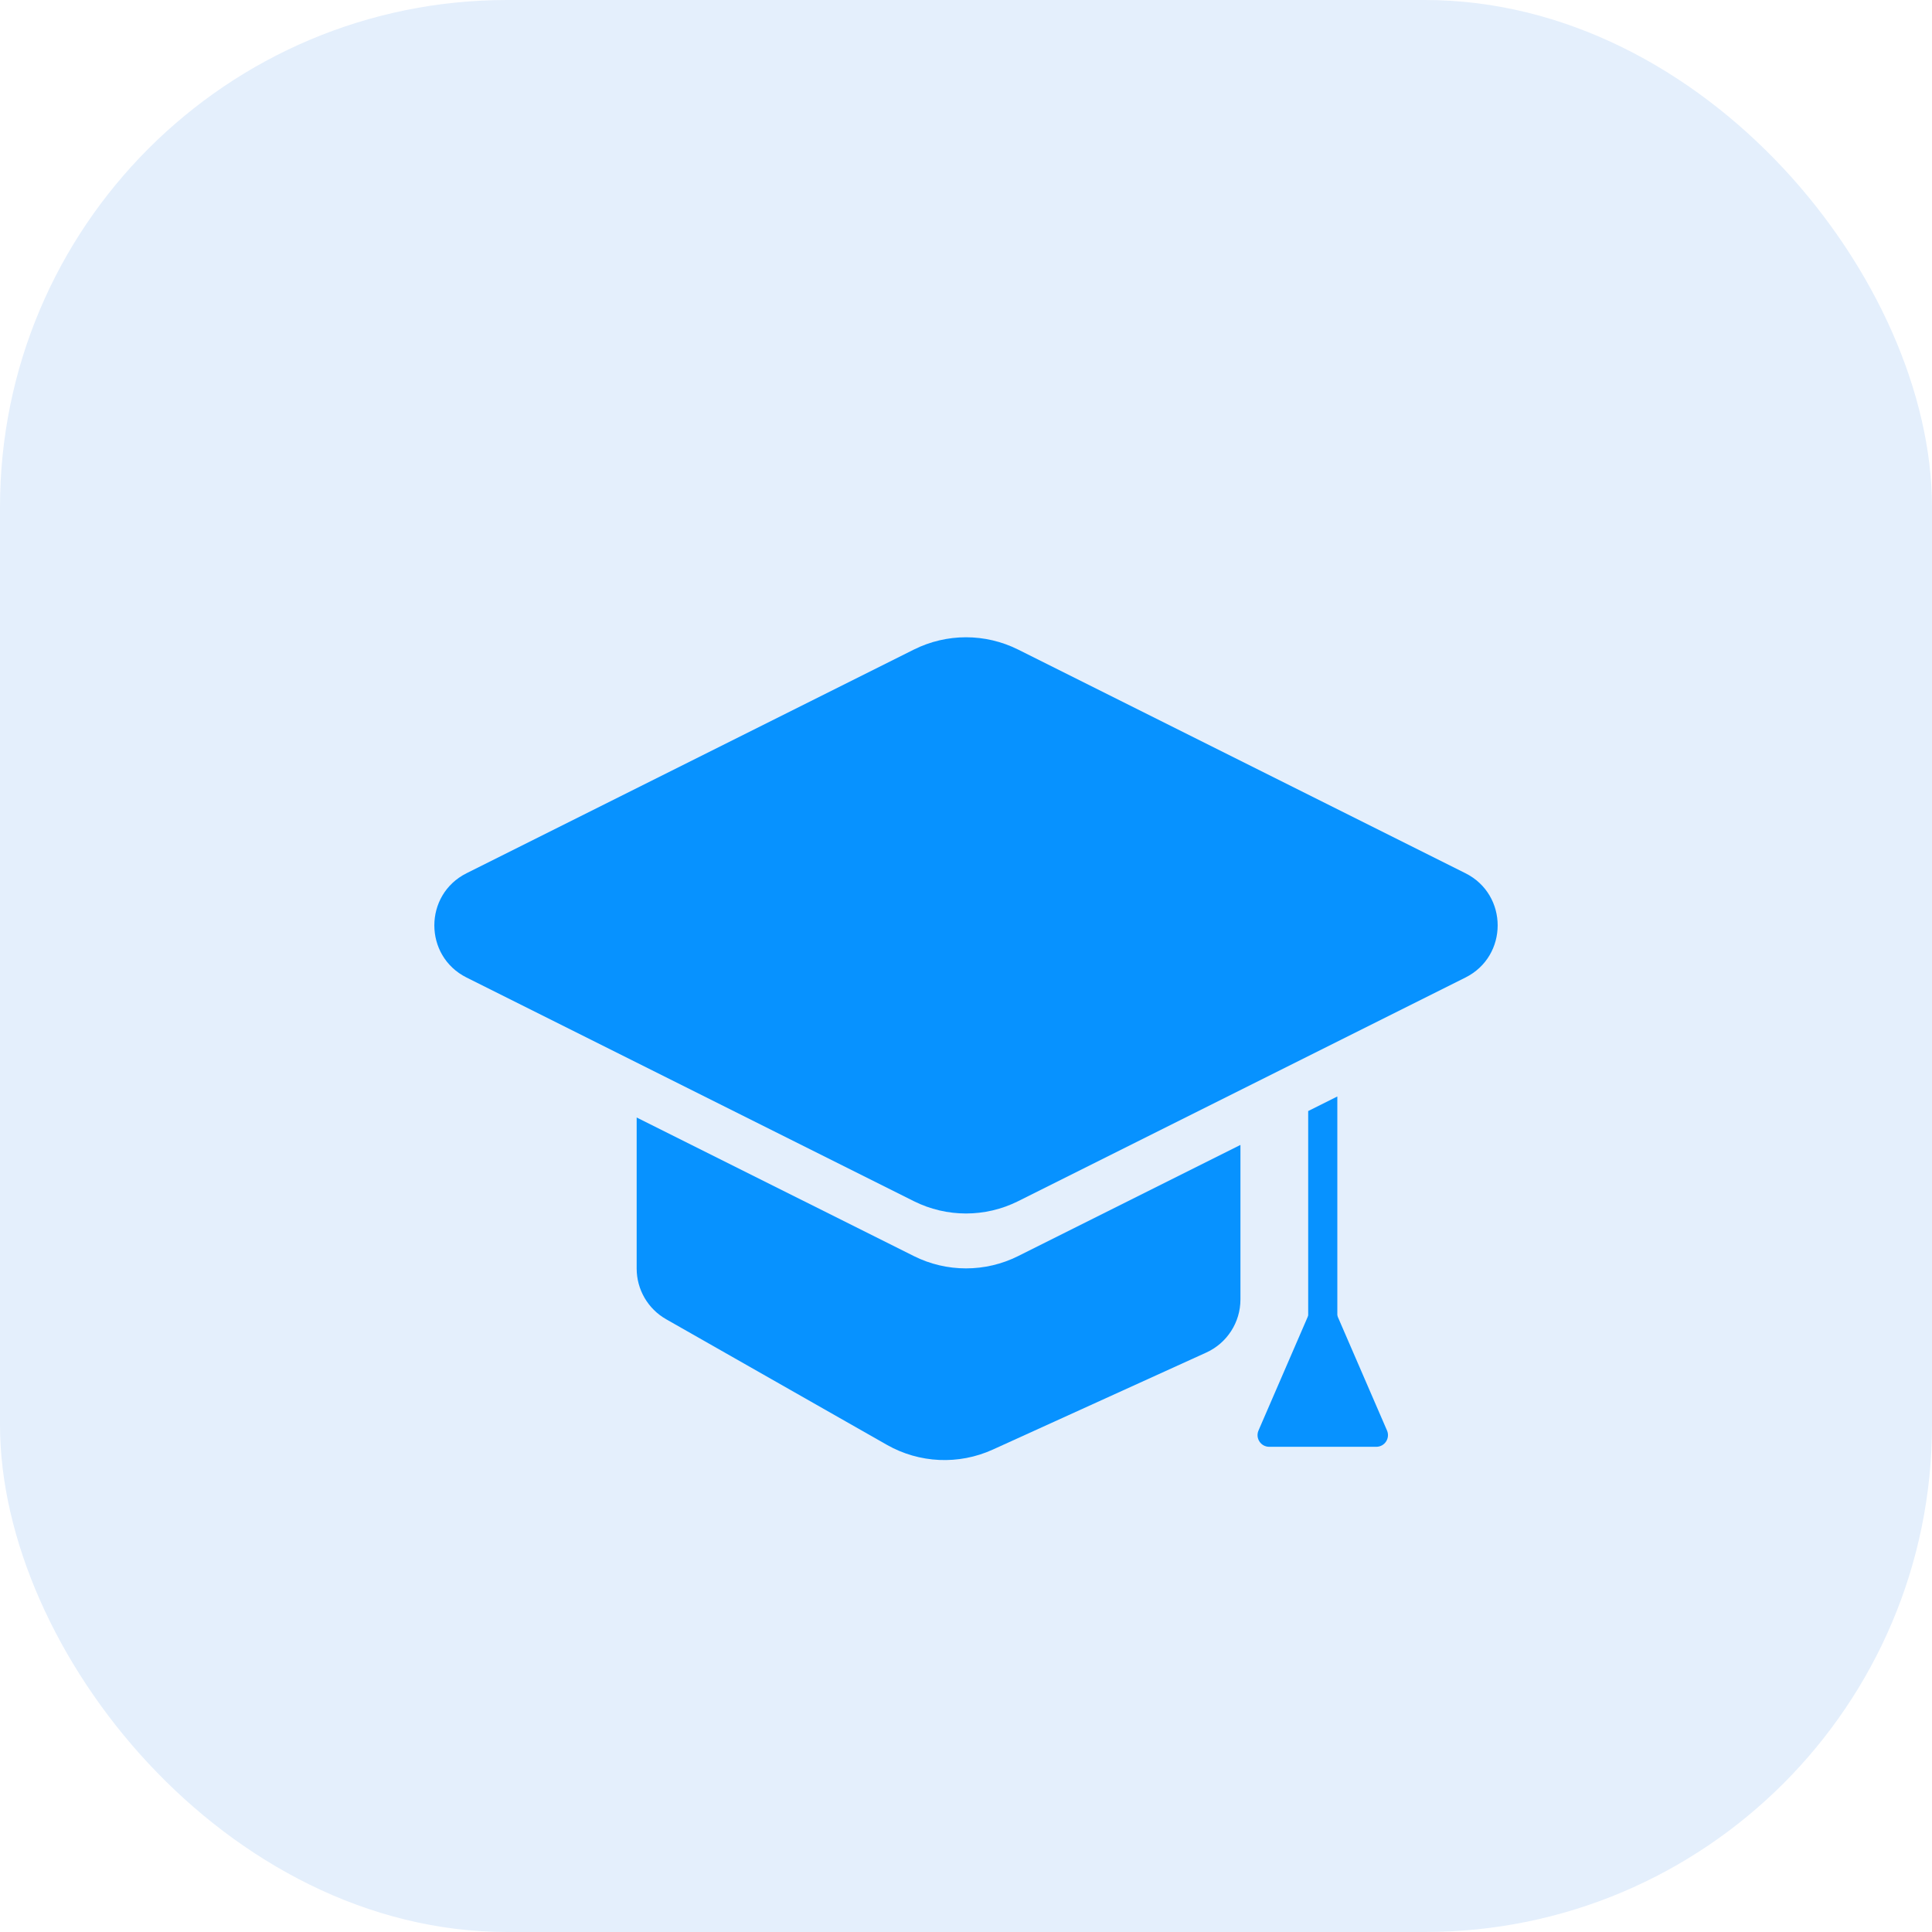 <svg width="80" height="80" viewBox="0 0 80 80" fill="none" xmlns="http://www.w3.org/2000/svg">
<g id="icon-choice">
<rect width="80" height="80" rx="21" fill="#E4EFFC"/>
<g id="Group 14" filter="url(#filter0_d_6610_116)">
<path id="Rectangle 1876" d="M37.84 45.738C39.2 46.418 40.8 46.418 42.16 45.738L60.68 36.478C62.46 35.588 62.46 33.048 60.68 32.158L42.16 22.898C40.8 22.218 39.2 22.218 37.84 22.898L19.32 32.158C17.54 33.048 17.54 35.588 19.32 36.478L37.84 45.738Z" fill="#0792FF"/>
<path id="Subtract" fill-rule="evenodd" clip-rule="evenodd" d="M42.16 48.011C40.8 48.691 39.2 48.691 37.84 48.011L26.363 42.273V48.528C26.363 49.397 26.829 50.198 27.584 50.627L36.721 55.826C38.067 56.592 39.698 56.666 41.108 56.025L49.948 52.007C50.81 51.615 51.364 50.756 51.364 49.809V43.409L42.16 48.011Z" fill="#0792FF"/>
<path id="Subtract_2" fill-rule="evenodd" clip-rule="evenodd" d="M54.169 42.006L55.376 41.403V52.5H54.169V42.006Z" fill="#0792FF"/>
<path id="Polygon 4" d="M54.329 50.114C54.498 49.726 55.048 49.726 55.216 50.114L57.433 55.234C57.571 55.553 57.337 55.909 56.99 55.909H52.556C52.208 55.909 51.974 55.553 52.112 55.234L54.329 50.114Z" fill="#0792FF"/>
</g>
</g>
<defs>
<filter id="filter0_d_6610_116" x="9.985" y="18.388" width="60.03" height="50.07" filterUnits="userSpaceOnUse" color-interpolation-filters="sRGB">
<feFlood flood-opacity="0" result="BackgroundImageFix"/>
<feColorMatrix in="SourceAlpha" type="matrix" values="0 0 0 0 0 0 0 0 0 0 0 0 0 0 0 0 0 0 127 0" result="hardAlpha"/>
<feOffset dy="4"/>
<feGaussianBlur stdDeviation="4"/>
<feComposite in2="hardAlpha" operator="out"/>
<feColorMatrix type="matrix" values="0 0 0 0 0.027 0 0 0 0 0.573 0 0 0 0 1 0 0 0 0.25 0"/>
<feBlend mode="normal" in2="BackgroundImageFix" result="effect1_dropShadow_6610_116"/>
<feBlend mode="normal" in="SourceGraphic" in2="effect1_dropShadow_6610_116" result="shape"/>
</filter>
</defs>
</svg>
